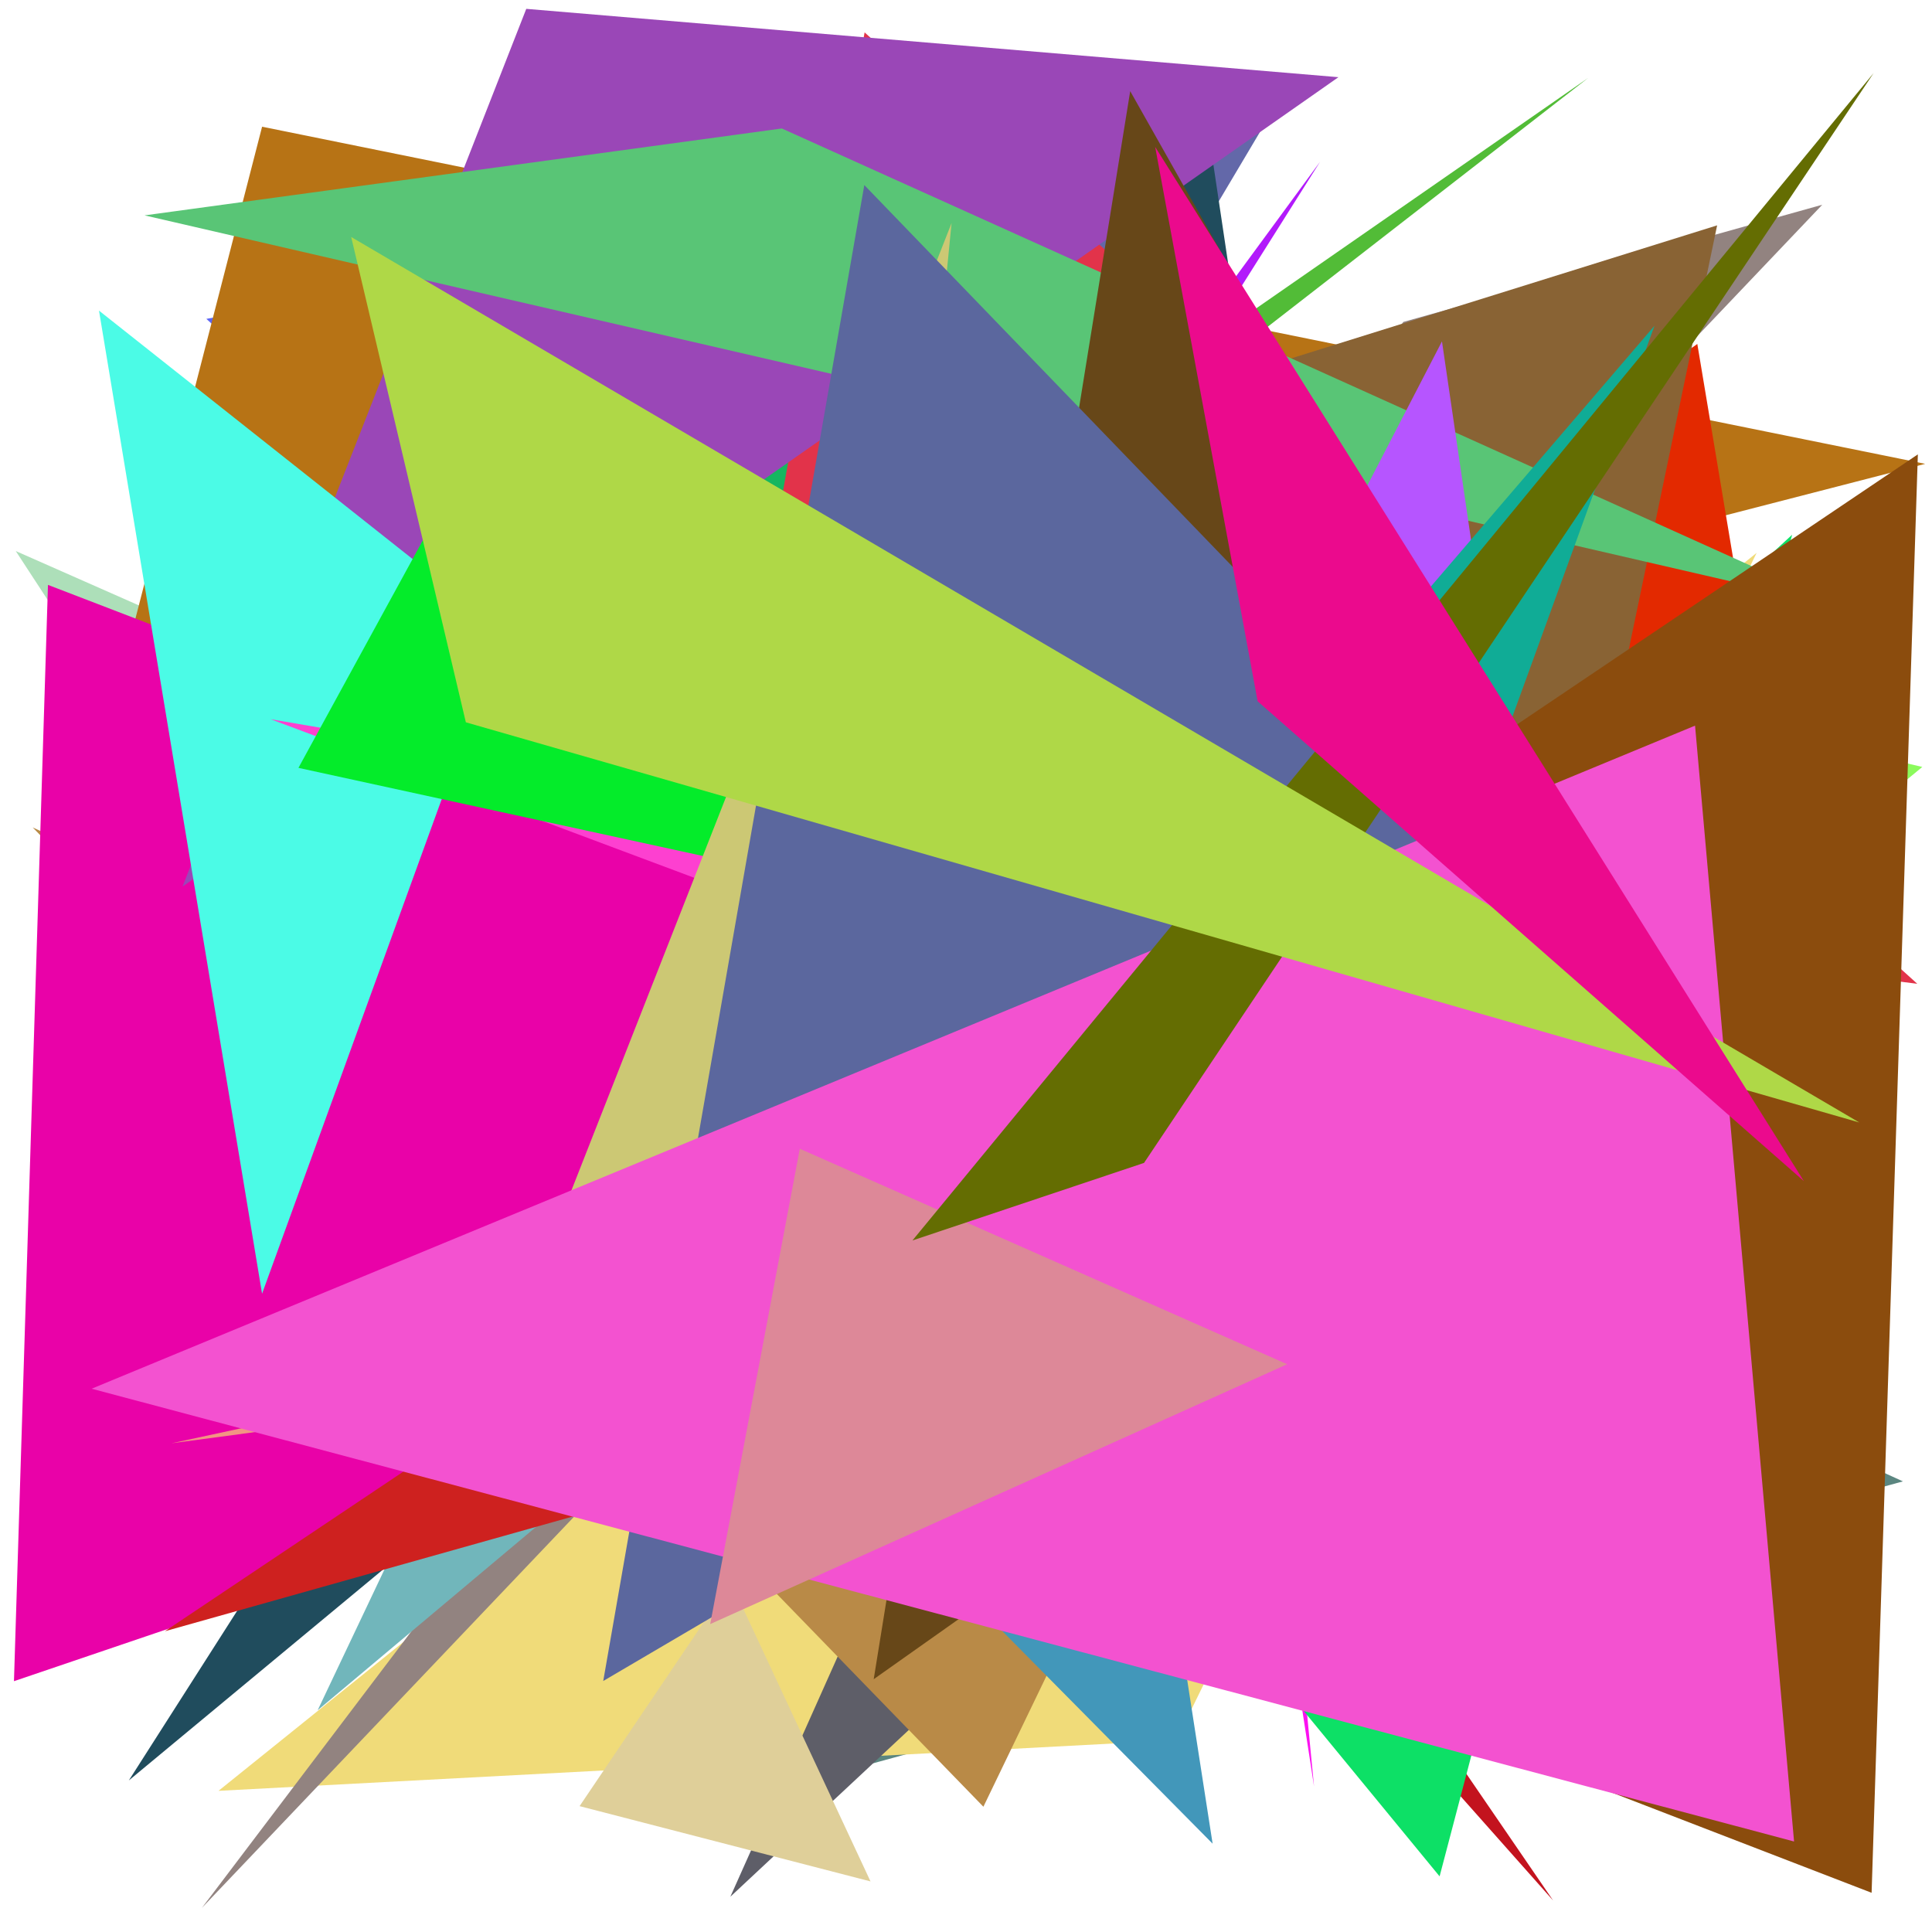 <?xml version="1.0" encoding="utf-8"?>
<!-- Generator: Python script. InTeResTinG -->
<!DOCTYPE svg PUBLIC "-//W3C//DTD SVG 1.1//EN" "http://www.w3.org/Graphics/SVG/1.1/DTD/svg11.dtd">
<svg version="1.1" id="Layer_1" xmlns="http://www.w3.org/2000/svg" xmlns:xlink="http://www.w3.org/1999/xlink" x="0px" y="0px" width="600.000px" height="600.000px" viewBox="0 0 600.000 600.000" enable-background="new 0 0 600.000 600.000" xml:space="preserve">
<polygon fill="#fc10f1" points="336.398,89.889 408.084,554.775 356.781,21.585  "/>
<polygon fill="#c1627f" points="583.201,437.133 67.361,420.782 518.374,484.907  "/>
<polygon fill="#c3131e" points="308.137,335.800 482.345,590.228 78.553,135.310  "/>
<polygon fill="#35aace" points="101.561,310.244 409.697,203.212 84.597,454.077  "/>
<polygon fill="#5d66f4" points="342.415,48.448 309.013,320.675 64.077,99.028  "/>
<polygon fill="#addfb9" points="289.376,296.700 4.897,171.133 140.472,378.835  "/>
<polygon fill="#b77315" points="597.886,144.048 15.780,294.161 81.395,39.352  "/>
<polygon fill="#e39744" points="151.469,331.831 447.300,471.883 517.816,521.016  "/>
<polygon fill="#8ce521" points="395.750,290.276 268.674,29.344 246.640,511.193  "/>
<polygon fill="#5b8680" points="590.972,460.055 216.902,562.458 68.632,222.283  "/>
<polygon fill="#426542" points="594.054,192.772 126.396,260.293 281.509,166.335  "/>
<polygon fill="#f0db79" points="545.537,171.699 365.340,540.421 67.855,556.162  "/>
<polygon fill="#5e5e68" points="535.983,300.128 226.821,589.041 366.412,276.614  "/>
<polygon fill="#6368a9" points="141.297,461.812 208.724,163.891 399.751,26.750  "/>
<polygon fill="#52bc37" points="262.791,184.158 36.166,379.079 493.214,24.207  "/>
<polygon fill="#8b9f77" points="193.183,271.127 360.923,176.188 565.618,465.107  "/>
<polygon fill="#8bfa5c" points="421.466,382.853 596.989,238.184 267.946,161.469  "/>
<polygon fill="#cd4d41" points="471.614,107.136 580.009,473.783 420.744,233.892  "/>
<polygon fill="#4b7c42" points="198.170,194.479 194.552,108.909 294.389,161.027  "/>
<polygon fill="#7f5141" points="535.187,420.155 130.410,428.671 157.036,358.743  "/>
<polygon fill="#e32900" points="579.512,420.382 123.413,390.875 527.117,106.820  "/>
<polygon fill="#b98a47" points="10.153,256.969 305.403,561.098 372.195,422.597  "/>
<polygon fill="#16b660" points="465.369,147.371 260.832,70.780 146.333,349.704  "/>
<polygon fill="#6e4774" points="357.974,548.573 429.024,187.098 284.249,312.668  "/>
<polygon fill="#204c5d" points="373.725,30.371 406.369,248.955 40.008,552.936  "/>
<polygon fill="#928380" points="62.696,592.509 435.816,99.979 565.926,63.581  "/>
<polygon fill="#e2334a" points="268.511,10.061 595.429,305.522 224.218,259.063  "/>
<polygon fill="#4297ba" points="294.331,42.671 191.513,385.502 376.589,572.570  "/>
<polygon fill="#0de066" points="299.474,403.070 556.566,166.064 447.082,582.720  "/>
<polygon fill="#632862" points="475.544,189.721 348.140,94.688 538.782,534.480  "/>
<polygon fill="#29f6be" points="155.572,394.151 264.698,454.952 535.104,299.109  "/>
<polygon fill="#8c0bbb" points="421.969,171.993 29.083,485.935 218.161,217.282  "/>
<polygon fill="#a28e95" points="64.129,182.470 542.786,402.344 348.415,212.431  "/>
<polygon fill="#feadf5" points="32.851,476.725 400.922,249.782 192.063,447.575  "/>
<polygon fill="#71b6bb" points="253.003,401.533 190.402,337.733 98.650,531.136  "/>
<polygon fill="#b21afb" points="409.963,50.233 164.326,385.032 152.044,458.958  "/>
<polygon fill="#915683" points="458.448,245.962 320.446,309.969 573.466,517.721  "/>
<polygon fill="#e902a8" points="14.898,181.642 4.337,522.108 480.099,360.508  "/>
<polygon fill="#9a47b7" points="163.438,2.749 415.662,23.972 56.685,275.321  "/>
<polygon fill="#f3abc3" points="391.255,382.330 233.097,298.909 384.805,428.962  "/>
<polygon fill="#dfcf99" points="179.994,560.913 270.345,584.289 226.965,491.356  "/>
<polygon fill="#a5e91b" points="119.011,205.958 555.908,491.354 526.689,271.043  "/>
<polygon fill="#ce211f" points="317.626,328.265 51.209,506.597 314.924,432.422  "/>
<polygon fill="#4bfbe6" points="81.386,401.777 156.197,195.839 30.742,96.466  "/>
<polygon fill="#896334" points="206.805,171.937 439.563,519.835 533.272,69.985  "/>
<polygon fill="#59c576" points="44.899,66.886 242.803,39.898 572.205,188.549  "/>
<polygon fill="#fd40d0" points="431.490,282.725 84.033,223.357 484.670,373.328  "/>
<polygon fill="#f29483" points="548.269,341.615 53.268,448.226 418.714,399.218  "/>
<polygon fill="#674718" points="271.338,521.490 350.996,28.298 527.203,340.568  "/>
<polygon fill="#b655ff" points="373.108,250.238 492.885,413.673 447.817,106.027  "/>
<polygon fill="#10ac96" points="513.815,101.169 215.838,448.674 415.389,371.979  "/>
<polygon fill="#af8a7e" points="335.671,511.171 583.418,202.259 567.356,456.999  "/>
<polygon fill="#8b4c0d" points="168.776,428.696 595.608,141.108 581.243,587.823  "/>
<polygon fill="#04ec2a" points="92.683,238.465 535.016,334.840 144.255,144.125  "/>
<polygon fill="#ccc874" points="295.519,69.271 155.522,425.521 263.197,398.676  "/>
<polygon fill="#5b679e" points="268.420,57.472 187.340,522.048 525.185,323.567  "/>
<polygon fill="#f352d0" points="557.162,571.892 28.451,431.278 526.413,225.356  "/>
<polygon fill="#dd8898" points="399.747,423.675 220.564,504.370 248.387,356.756  "/>
<polygon fill="#646d02" points="355.289,361.152 581.863,22.706 283.368,385.236  "/>
<polygon fill="#afd847" points="144.675,224.319 109.069,73.600 577.420,348.594  "/>
<polygon fill="#eb0a8d" points="560.213,366.814 358.748,45.623 390.566,217.785  "/>
</svg>